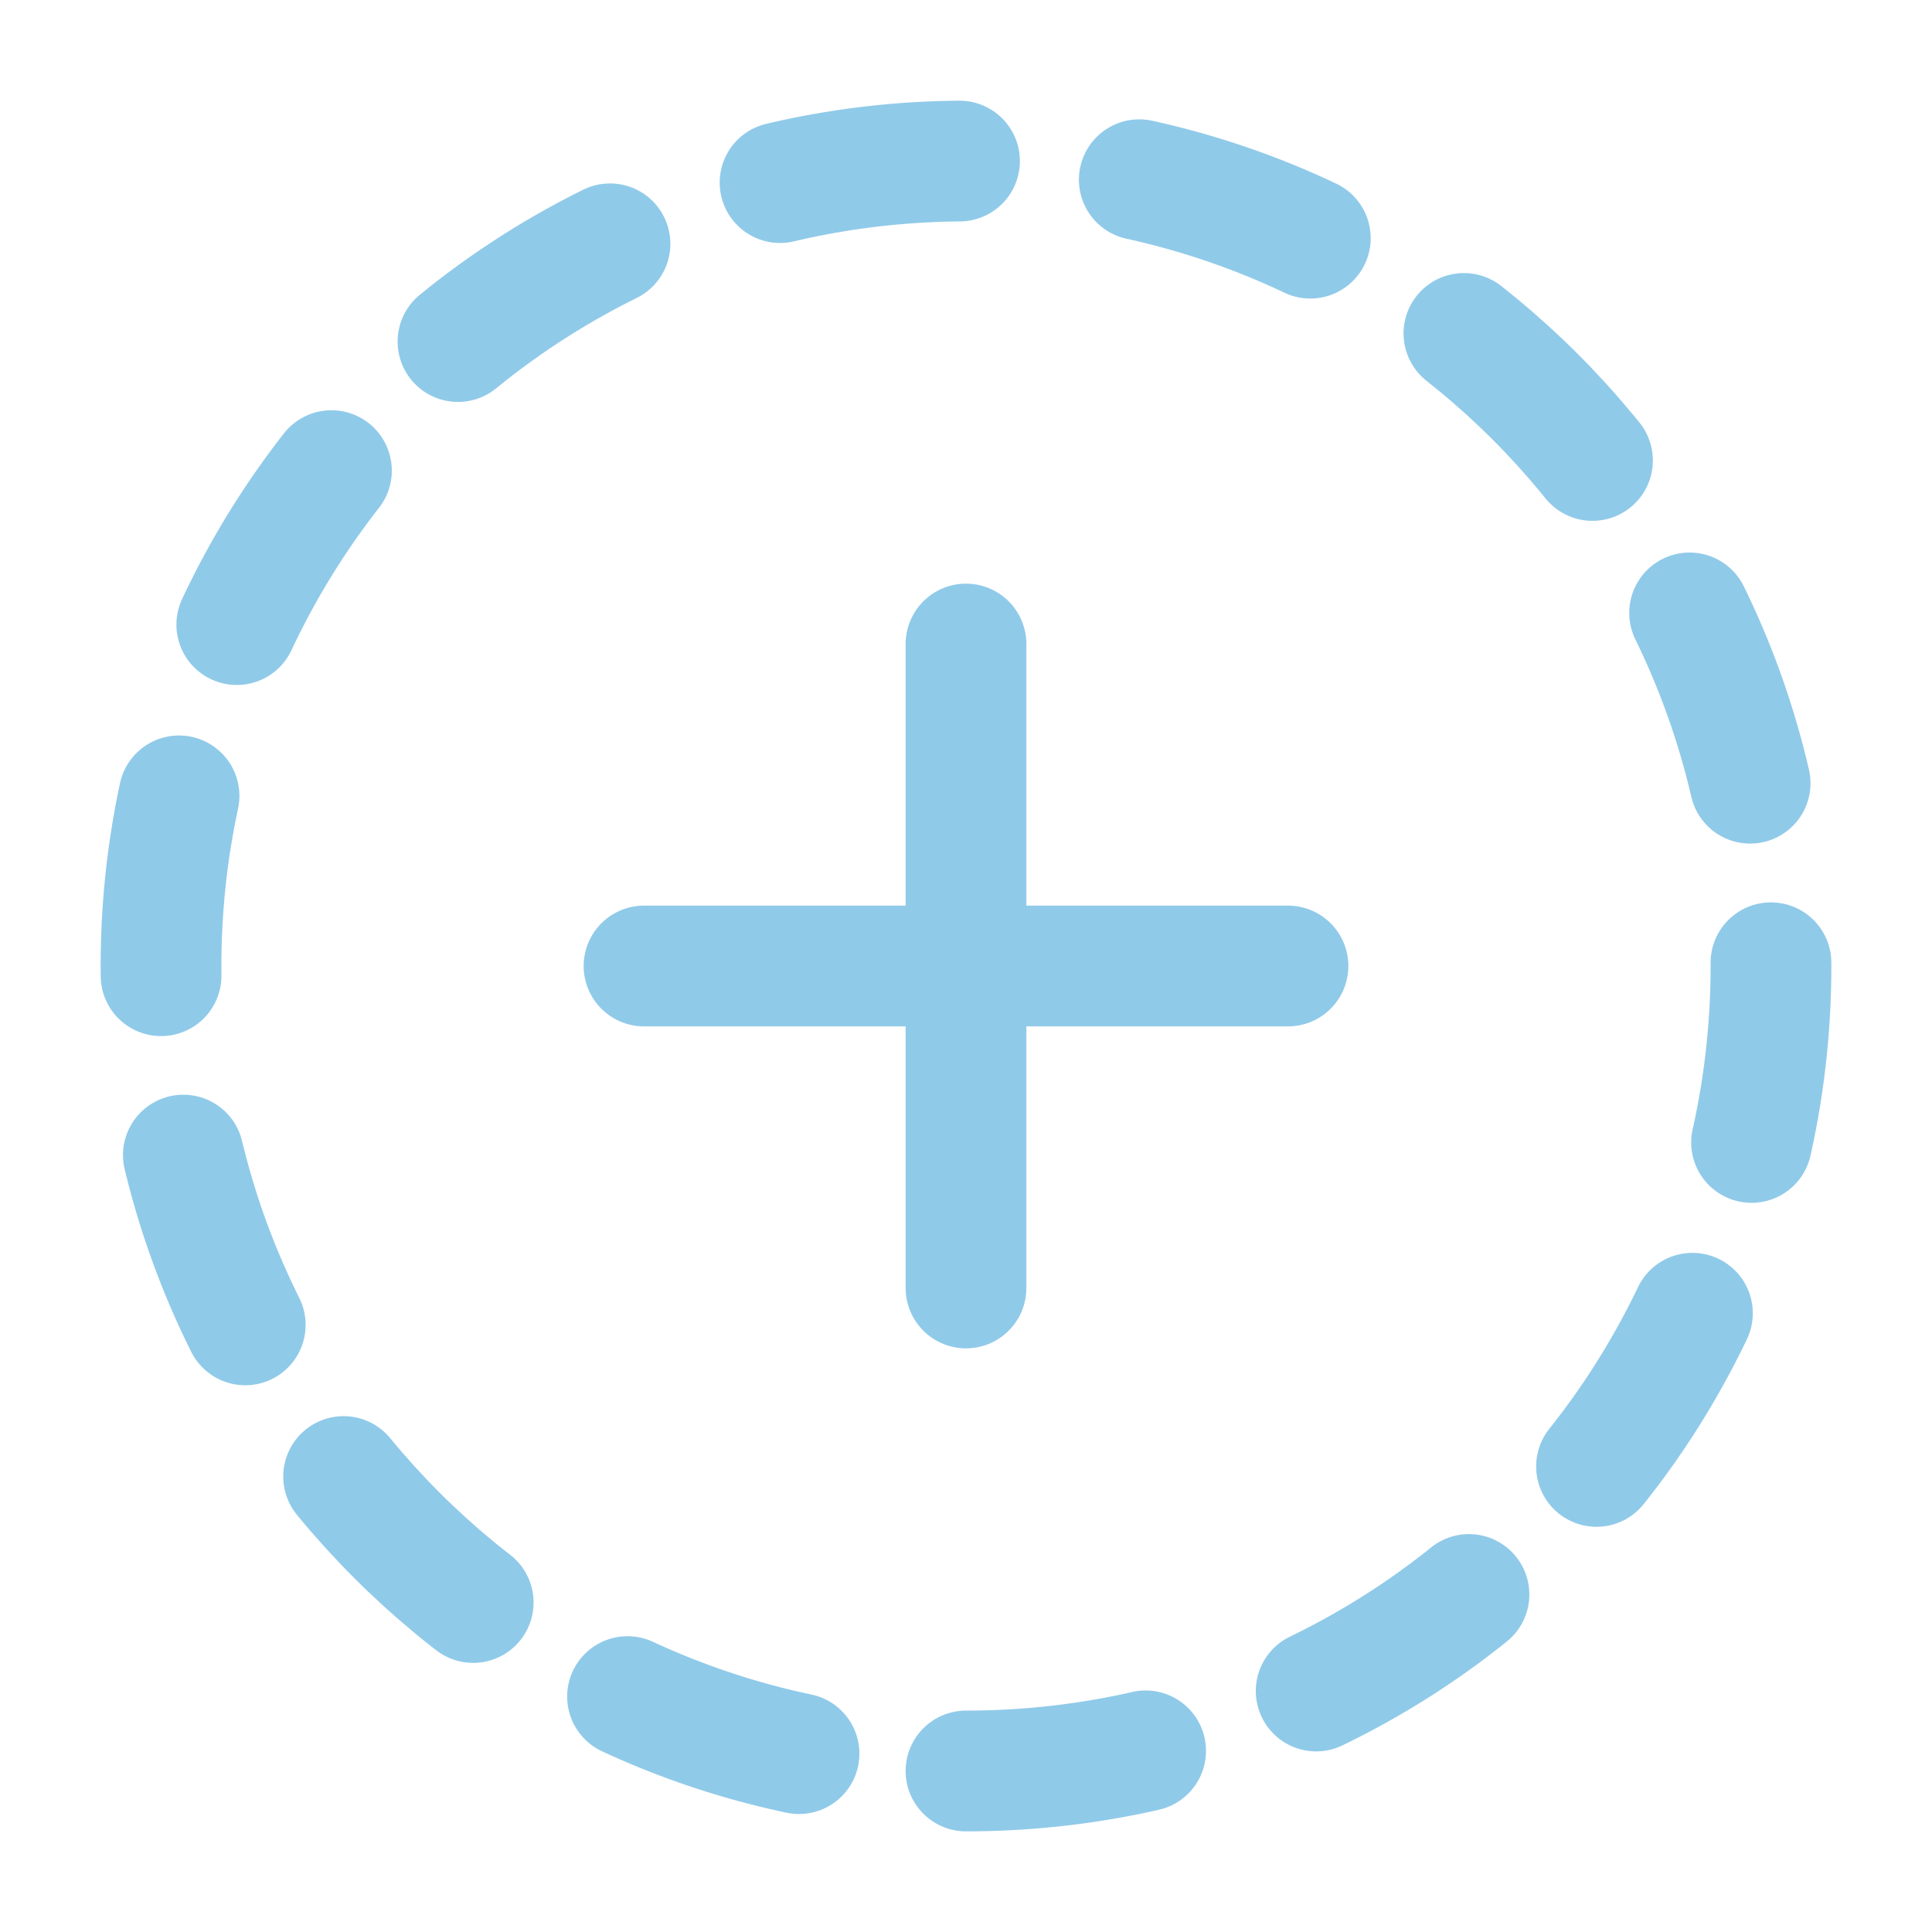 <svg width="32" height="32" viewBox="0 0 32 32" fill="none" xmlns="http://www.w3.org/2000/svg">
<g id="plus-circle">
<path id="Vector" d="M16 29.333C23.364 29.333 29.333 23.364 29.333 16C29.333 8.636 23.364 2.667 16 2.667C8.636 2.667 2.667 8.636 2.667 16C2.667 23.364 8.636 29.333 16 29.333Z" stroke="#90CAE9" stroke-width="2" stroke-linecap="round" stroke-linejoin="round" stroke-dasharray="3 3"/>
<path id="Vector_2" d="M16 10.667V21.333" stroke="#90CAE9" stroke-width="2" stroke-linecap="round" stroke-linejoin="round"/>
<path id="Vector_3" d="M10.667 16H21.333" stroke="#90CAE9" stroke-width="2" stroke-linecap="round" stroke-linejoin="round"/>
</g>
</svg>
